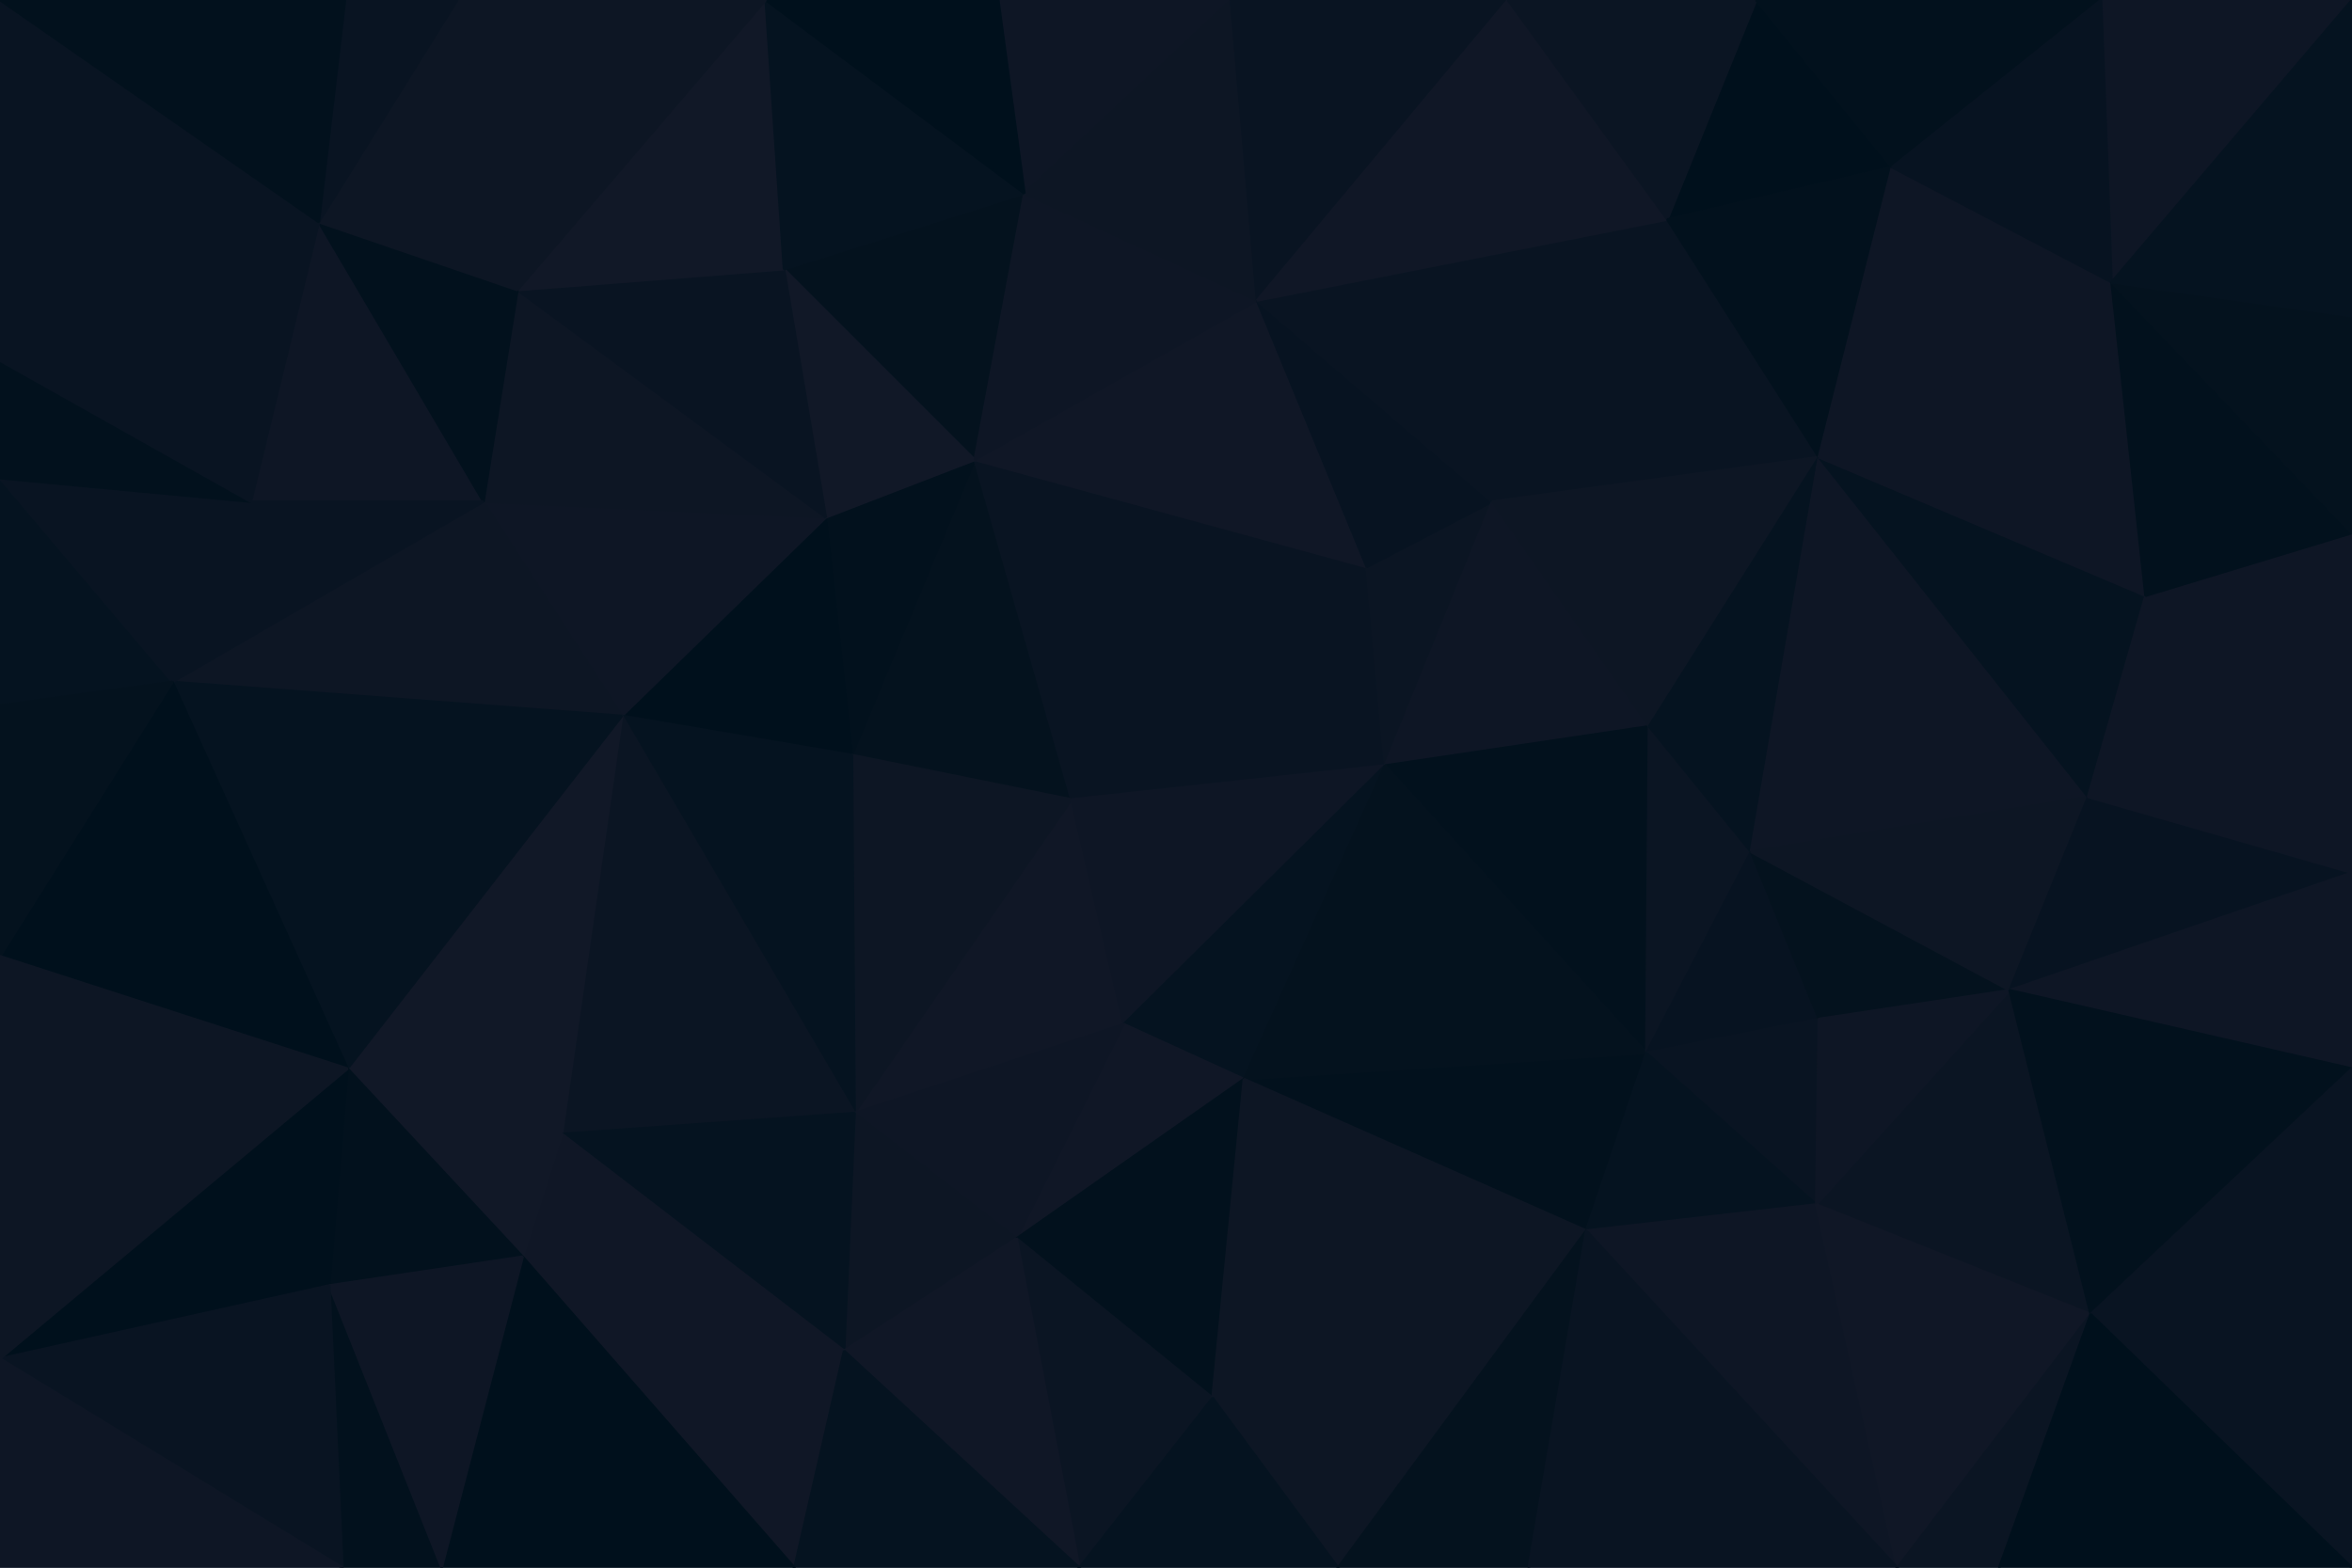 <svg id="visual" viewBox="0 0 900 600" width="900" height="600" xmlns="http://www.w3.org/2000/svg" xmlns:xlink="http://www.w3.org/1999/xlink" version="1.1"><g stroke-width="1" stroke-linejoin="bevel"><path d="M410 306L373 176L326 289Z" fill="#04121e" stroke="#04121e"></path><path d="M373 176L316 198L326 289Z" fill="#02111d" stroke="#02111d"></path><path d="M316 198L238 274L326 289Z" fill="#00101c" stroke="#00101c"></path><path d="M327 426L430 392L410 306Z" fill="#101726" stroke="#101726"></path><path d="M410 306L523 217L373 176Z" fill="#091422" stroke="#091422"></path><path d="M327 426L410 306L326 289Z" fill="#0d1624" stroke="#0d1624"></path><path d="M410 306L530 293L523 217Z" fill="#091422" stroke="#091422"></path><path d="M430 392L530 293L410 306Z" fill="#0e1625" stroke="#0e1625"></path><path d="M392 74L300 103L373 176Z" fill="#04121e" stroke="#04121e"></path><path d="M373 176L300 103L316 198Z" fill="#111827" stroke="#111827"></path><path d="M316 198L185 192L238 274Z" fill="#0e1625" stroke="#0e1625"></path><path d="M523 217L481 115L373 176Z" fill="#101726" stroke="#101726"></path><path d="M481 115L392 74L373 176Z" fill="#0e1625" stroke="#0e1625"></path><path d="M238 274L327 426L326 289Z" fill="#051320" stroke="#051320"></path><path d="M430 392L476 413L530 293Z" fill="#051320" stroke="#051320"></path><path d="M389 474L476 413L430 392Z" fill="#101726" stroke="#101726"></path><path d="M530 293L571 192L523 217Z" fill="#0b1523" stroke="#0b1523"></path><path d="M523 217L571 192L481 115Z" fill="#071321" stroke="#071321"></path><path d="M198 111L185 192L316 198Z" fill="#0d1624" stroke="#0d1624"></path><path d="M238 274L215 434L327 426Z" fill="#0b1523" stroke="#0b1523"></path><path d="M300 103L198 111L316 198Z" fill="#091422" stroke="#091422"></path><path d="M293 0L198 111L300 103Z" fill="#111827" stroke="#111827"></path><path d="M327 426L389 474L430 392Z" fill="#0e1625" stroke="#0e1625"></path><path d="M471 0L382 0L392 74Z" fill="#0e1625" stroke="#0e1625"></path><path d="M392 74L293 0L300 103Z" fill="#051320" stroke="#051320"></path><path d="M471 0L392 74L481 115Z" fill="#0d1624" stroke="#0d1624"></path><path d="M133 409L215 434L238 274Z" fill="#111827" stroke="#111827"></path><path d="M327 426L323 517L389 474Z" fill="#0d1624" stroke="#0d1624"></path><path d="M530 293L631 278L571 192Z" fill="#0e1625" stroke="#0e1625"></path><path d="M630 403L631 278L530 293Z" fill="#02111d" stroke="#02111d"></path><path d="M382 0L293 0L392 74Z" fill="#00101c" stroke="#00101c"></path><path d="M577 0L471 0L481 115Z" fill="#091422" stroke="#091422"></path><path d="M638 84L481 115L571 192Z" fill="#091422" stroke="#091422"></path><path d="M215 434L323 517L327 426Z" fill="#051320" stroke="#051320"></path><path d="M122 85L96 192L185 192Z" fill="#0e1625" stroke="#0e1625"></path><path d="M185 192L66 261L238 274Z" fill="#0d1624" stroke="#0d1624"></path><path d="M122 85L185 192L198 111Z" fill="#02111d" stroke="#02111d"></path><path d="M66 261L133 409L238 274Z" fill="#051320" stroke="#051320"></path><path d="M215 434L200 481L323 517Z" fill="#101726" stroke="#101726"></path><path d="M133 409L200 481L215 434Z" fill="#111827" stroke="#111827"></path><path d="M607 471L630 403L476 413Z" fill="#02111d" stroke="#02111d"></path><path d="M476 413L630 403L530 293Z" fill="#04121e" stroke="#04121e"></path><path d="M464 535L476 413L389 474Z" fill="#02111d" stroke="#02111d"></path><path d="M175 0L122 85L198 111Z" fill="#0d1624" stroke="#0d1624"></path><path d="M630 403L670 326L631 278Z" fill="#0b1523" stroke="#0b1523"></path><path d="M696 175L638 84L571 192Z" fill="#091422" stroke="#091422"></path><path d="M413 600L464 535L389 474Z" fill="#0b1523" stroke="#0b1523"></path><path d="M696 175L571 192L631 278Z" fill="#0d1624" stroke="#0d1624"></path><path d="M96 192L66 261L185 192Z" fill="#091422" stroke="#091422"></path><path d="M0 270L66 261L0 183Z" fill="#051320" stroke="#051320"></path><path d="M638 84L577 0L481 115Z" fill="#101726" stroke="#101726"></path><path d="M293 0L175 0L198 111Z" fill="#0d1624" stroke="#0d1624"></path><path d="M464 535L607 471L476 413Z" fill="#0d1624" stroke="#0d1624"></path><path d="M630 403L696 390L670 326Z" fill="#071321" stroke="#071321"></path><path d="M670 326L696 175L631 278Z" fill="#051320" stroke="#051320"></path><path d="M175 0L132 0L122 85Z" fill="#091422" stroke="#091422"></path><path d="M0 183L66 261L96 192Z" fill="#091422" stroke="#091422"></path><path d="M695 461L696 390L630 403Z" fill="#091422" stroke="#091422"></path><path d="M670 326L799 305L696 175Z" fill="#0e1625" stroke="#0e1625"></path><path d="M200 481L304 600L323 517Z" fill="#101726" stroke="#101726"></path><path d="M323 517L413 600L389 474Z" fill="#101726" stroke="#101726"></path><path d="M133 409L126 492L200 481Z" fill="#02111d" stroke="#02111d"></path><path d="M0 520L126 492L133 409Z" fill="#00101c" stroke="#00101c"></path><path d="M304 600L413 600L323 517Z" fill="#051320" stroke="#051320"></path><path d="M464 535L512 600L607 471Z" fill="#0d1624" stroke="#0d1624"></path><path d="M169 600L304 600L200 481Z" fill="#00101c" stroke="#00101c"></path><path d="M413 600L512 600L464 535Z" fill="#051320" stroke="#051320"></path><path d="M607 471L695 461L630 403Z" fill="#051320" stroke="#051320"></path><path d="M0 183L96 192L0 138Z" fill="#02111d" stroke="#02111d"></path><path d="M66 261L0 366L133 409Z" fill="#00101c" stroke="#00101c"></path><path d="M724 64L672 0L638 84Z" fill="#00101c" stroke="#00101c"></path><path d="M638 84L672 0L577 0Z" fill="#0b1523" stroke="#0b1523"></path><path d="M726 600L695 461L607 471Z" fill="#0e1625" stroke="#0e1625"></path><path d="M0 138L96 192L122 85Z" fill="#091422" stroke="#091422"></path><path d="M696 175L724 64L638 84Z" fill="#02111d" stroke="#02111d"></path><path d="M808 108L724 64L696 175Z" fill="#0e1625" stroke="#0e1625"></path><path d="M769 379L670 326L696 390Z" fill="#04121e" stroke="#04121e"></path><path d="M0 0L0 138L122 85Z" fill="#091422" stroke="#091422"></path><path d="M0 270L0 366L66 261Z" fill="#04121e" stroke="#04121e"></path><path d="M512 600L585 600L607 471Z" fill="#04121e" stroke="#04121e"></path><path d="M131 600L169 600L126 492Z" fill="#02111d" stroke="#02111d"></path><path d="M126 492L169 600L200 481Z" fill="#0e1625" stroke="#0e1625"></path><path d="M800 503L769 379L695 461Z" fill="#0b1523" stroke="#0b1523"></path><path d="M695 461L769 379L696 390Z" fill="#0e1625" stroke="#0e1625"></path><path d="M769 379L799 305L670 326Z" fill="#0d1624" stroke="#0d1624"></path><path d="M0 520L131 600L126 492Z" fill="#091422" stroke="#091422"></path><path d="M799 305L821 228L696 175Z" fill="#051320" stroke="#051320"></path><path d="M821 228L808 108L696 175Z" fill="#0e1625" stroke="#0e1625"></path><path d="M724 64L804 0L672 0Z" fill="#02111d" stroke="#02111d"></path><path d="M132 0L0 0L122 85Z" fill="#02111d" stroke="#02111d"></path><path d="M0 366L0 520L133 409Z" fill="#0d1624" stroke="#0d1624"></path><path d="M900 0L804 0L808 108Z" fill="#0e1625" stroke="#0e1625"></path><path d="M808 108L804 0L724 64Z" fill="#071321" stroke="#071321"></path><path d="M726 600L800 503L695 461Z" fill="#101726" stroke="#101726"></path><path d="M769 379L900 334L799 305Z" fill="#071321" stroke="#071321"></path><path d="M900 334L900 204L821 228Z" fill="#0e1625" stroke="#0e1625"></path><path d="M585 600L726 600L607 471Z" fill="#091422" stroke="#091422"></path><path d="M0 520L0 600L131 600Z" fill="#0e1625" stroke="#0e1625"></path><path d="M900 334L821 228L799 305Z" fill="#0e1625" stroke="#0e1625"></path><path d="M821 228L900 204L808 108Z" fill="#02111d" stroke="#02111d"></path><path d="M726 600L765 600L800 503Z" fill="#0b1523" stroke="#0b1523"></path><path d="M900 409L900 334L769 379Z" fill="#0e1625" stroke="#0e1625"></path><path d="M900 409L769 379L800 503Z" fill="#02111d" stroke="#02111d"></path><path d="M900 204L900 121L808 108Z" fill="#04121e" stroke="#04121e"></path><path d="M900 499L900 409L800 503Z" fill="#091422" stroke="#091422"></path><path d="M900 121L900 0L808 108Z" fill="#051320" stroke="#051320"></path><path d="M900 600L900 499L800 503Z" fill="#091422" stroke="#091422"></path><path d="M765 600L900 600L800 503Z" fill="#00101c" stroke="#00101c"></path></g></svg>